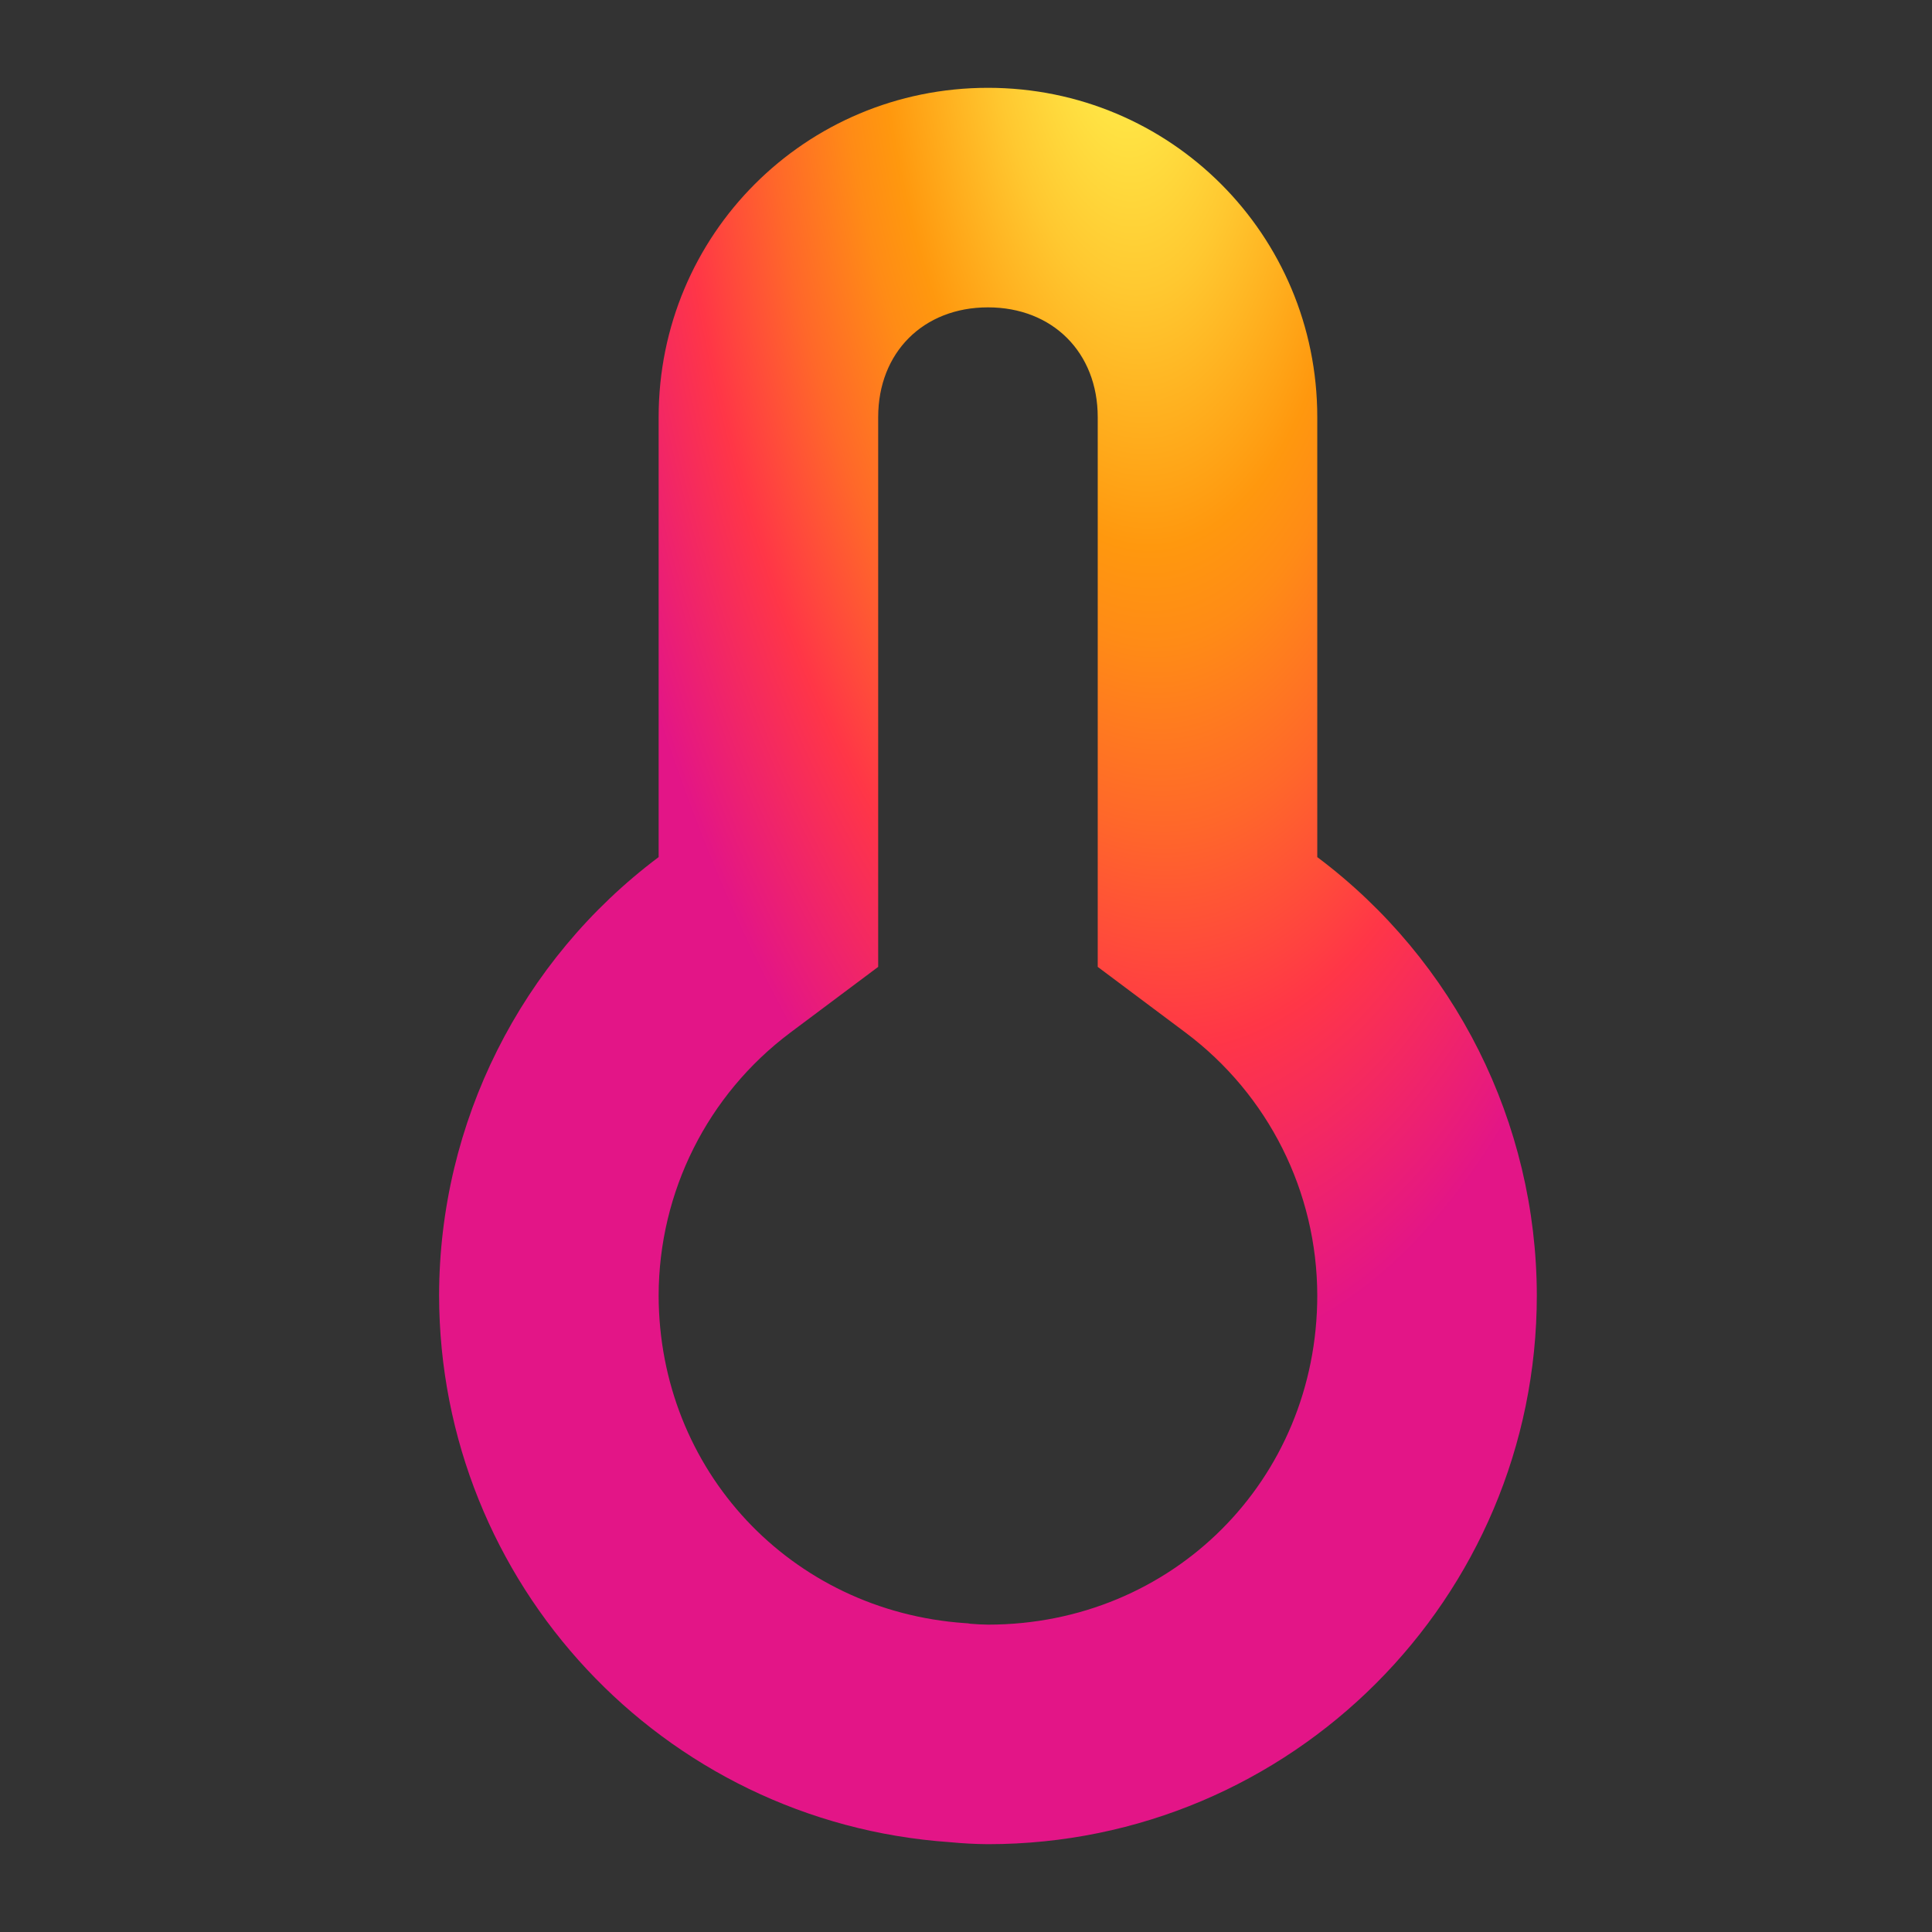 <svg width="22" height="22" viewBox="0 0 22 22" fill="none" xmlns="http://www.w3.org/2000/svg">
<rect x="0" y="0" width="22" height="22" fill="#333333" stroke="none"/>
<path d="M11.25 1C9.172 1 7.5 2.672 7.5 4.75V9.76C5.929 10.938 5.003 12.786 5 14.75C5.004 18.03 7.543 20.75 10.815 20.977C10.96 20.991 11.105 20.999 11.25 21C14.701 21 17.5 18.201 17.5 14.75C17.497 12.786 16.571 10.938 15 9.76V4.75C15 2.672 13.328 1 11.25 1ZM11.25 3.5C11.986 3.5 12.5 4.014 12.5 4.75V11.01L13.501 11.759C14.445 12.467 14.998 13.572 15 14.752C14.999 16.851 13.351 18.499 11.252 18.5C11.185 18.499 11.117 18.496 11.05 18.49L11.02 18.485L10.989 18.483C9.002 18.345 7.503 16.741 7.5 14.75C7.503 13.571 8.056 12.466 8.999 11.759L10 11.01V4.75C10 4.014 10.514 3.5 11.25 3.5Z" fill="url(#paint0_radial_451_1855)"/>
<defs>
<radialGradient id="paint0_radial_451_1855" cx="0" cy="0" r="1" gradientUnits="userSpaceOnUse" gradientTransform="translate(12.716 -0.355) rotate(86.1) scale(21.56 9.2)">
<stop stop-color="#FFF44F"/>
<stop offset="0.06" stop-color="#FFE847"/>
<stop offset="0.168" stop-color="#FFC830"/>
<stop offset="0.304" stop-color="#FF980E"/>
<stop offset="0.356" stop-color="#FF8B16"/>
<stop offset="0.455" stop-color="#FF672A"/>
<stop offset="0.57" stop-color="#FF3647"/>
<stop offset="0.737" stop-color="#E31587"/>
</radialGradient>
</defs>
</svg>
